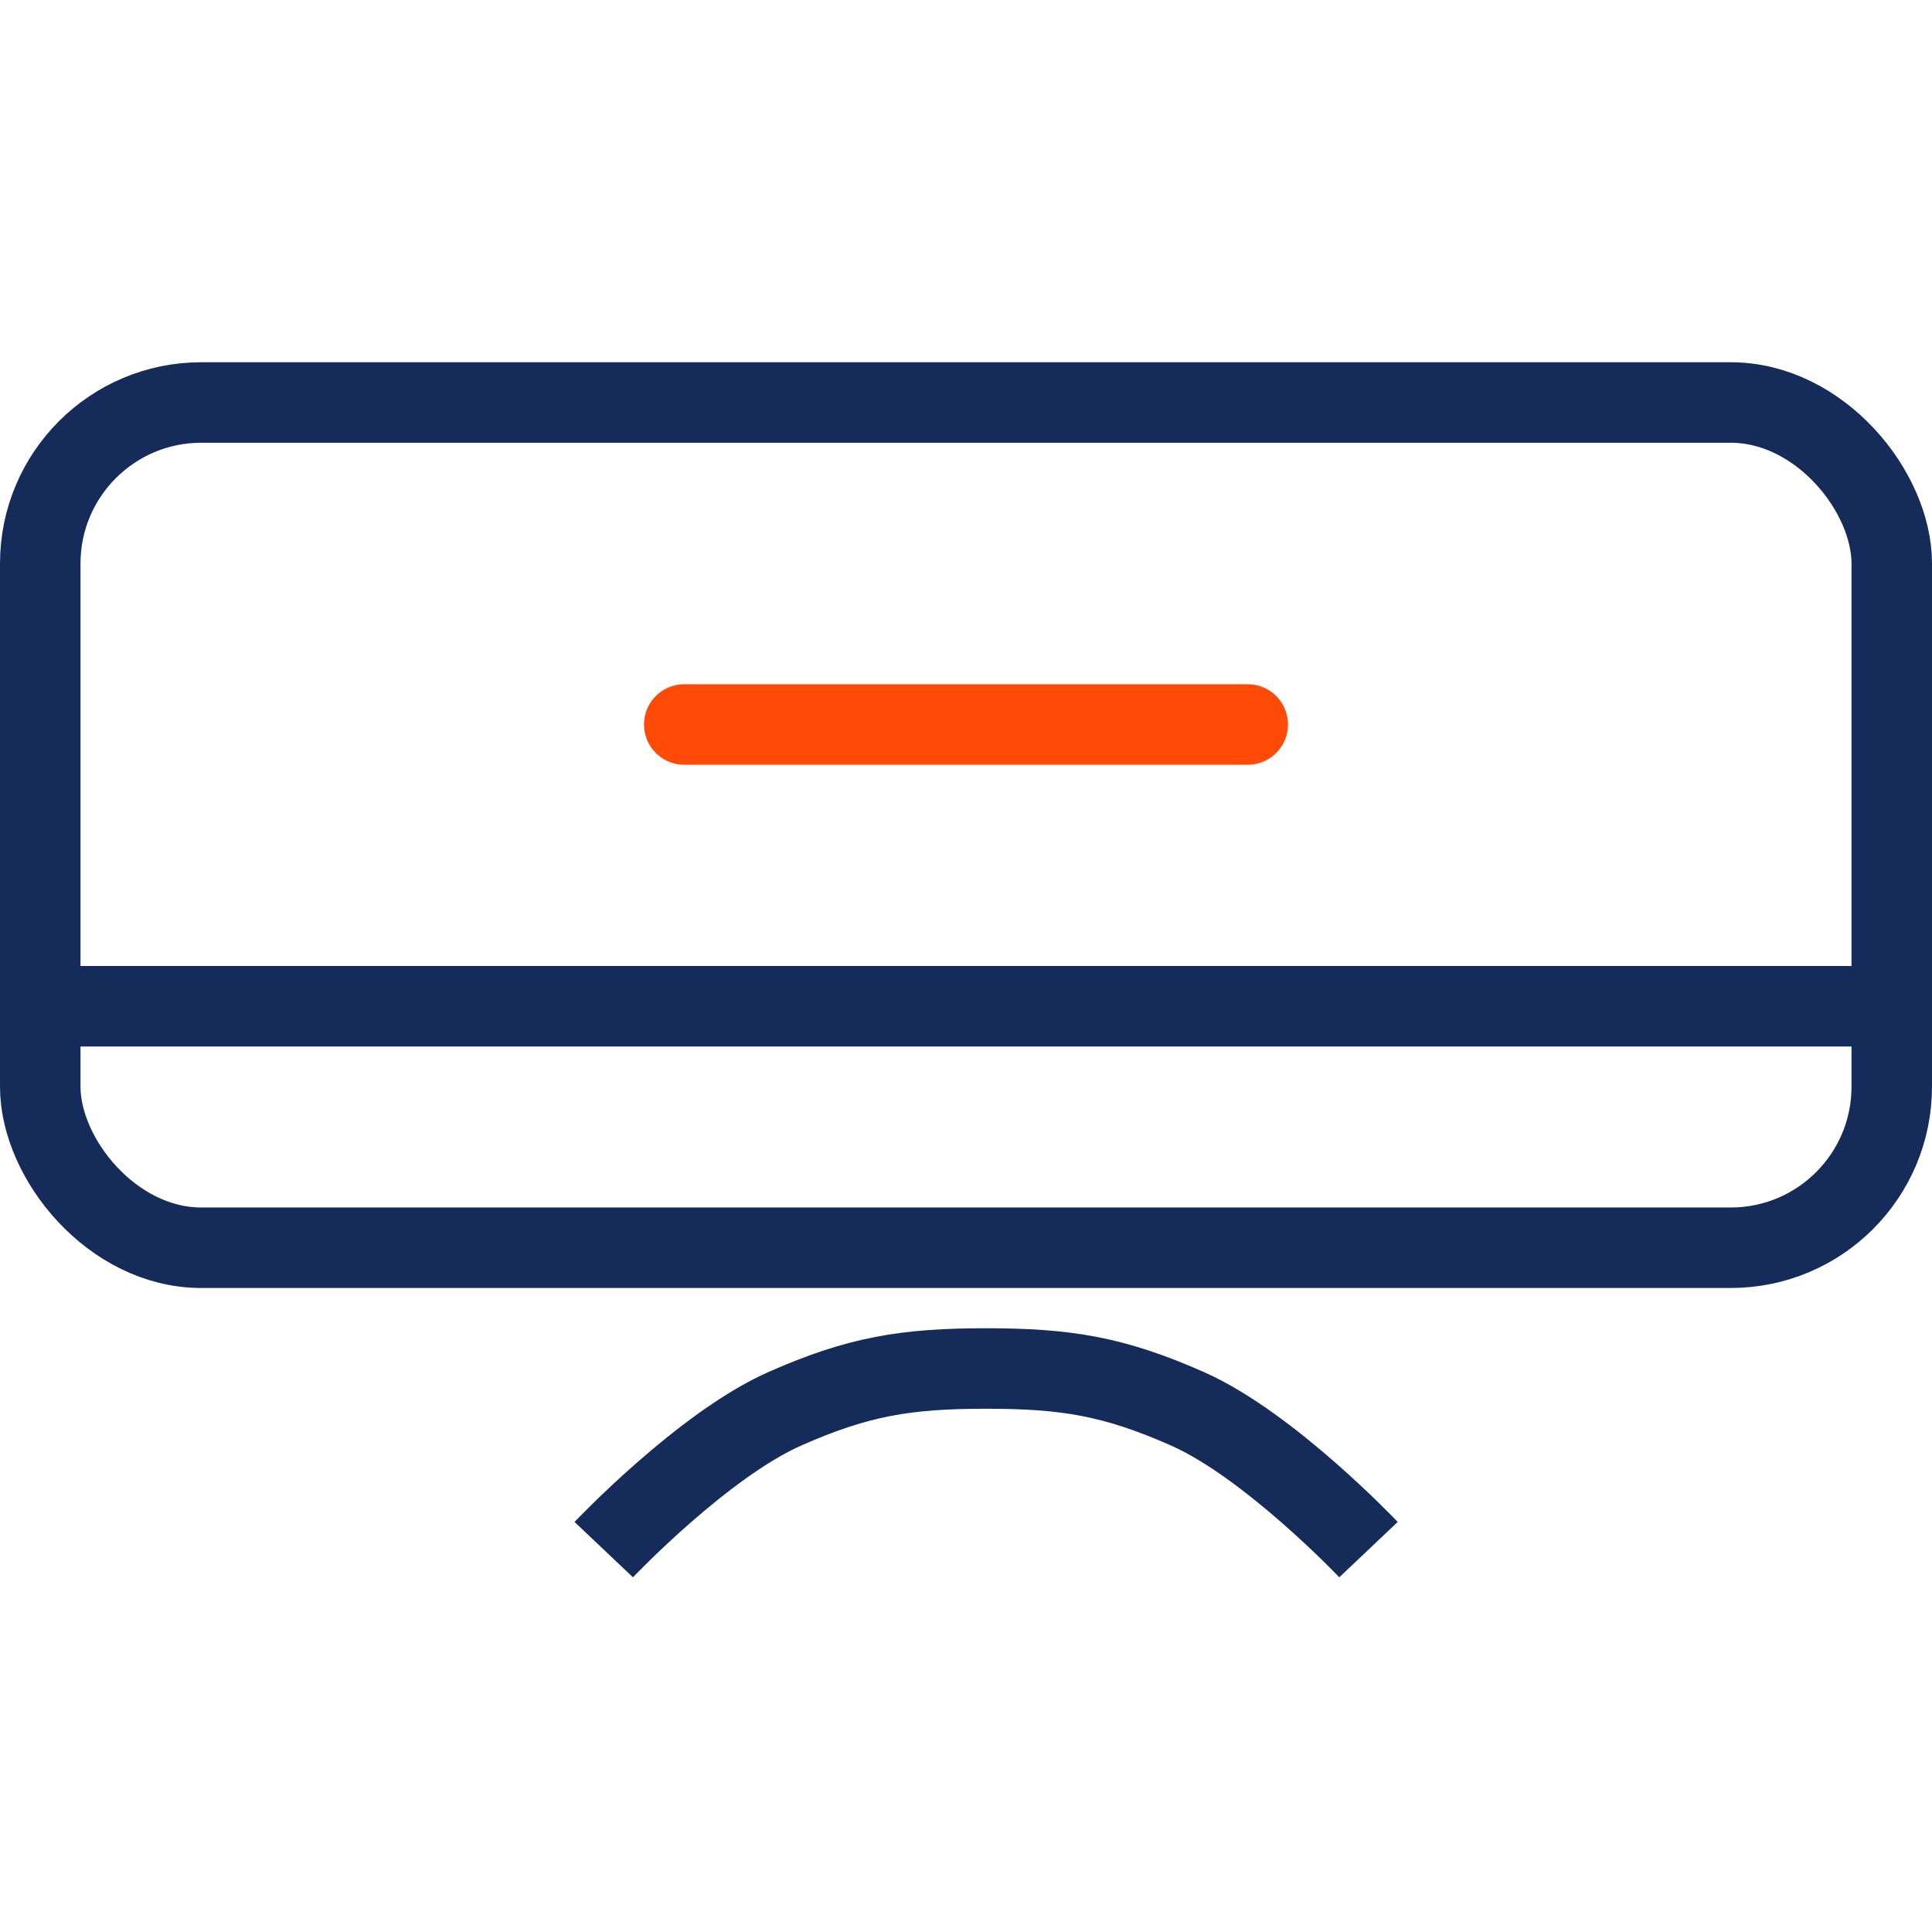 <svg width="48" height="48" viewBox="0 0 48 48" fill="none" xmlns="http://www.w3.org/2000/svg">
<rect width="48" height="48" fill="white"/>
<rect x="1" y="10" width="46" height="21" rx="4" fill="white" stroke="#152C5B" stroke-width="2"/>
<path d="M1 25H48" stroke="#152C5B" stroke-width="2"/>
<path d="M17 18L31 18" stroke="#FF4B07" stroke-width="2" stroke-linecap="round"/>
<path d="M15 38.5C15 38.5 17.464 35.9 19.5 35C21.321 34.195 22.509 34 24.5 34C26.491 34 27.679 34.195 29.5 35C31.536 35.9 34 38.5 34 38.5" stroke="#152C5B" stroke-width="2"/>
</svg>
